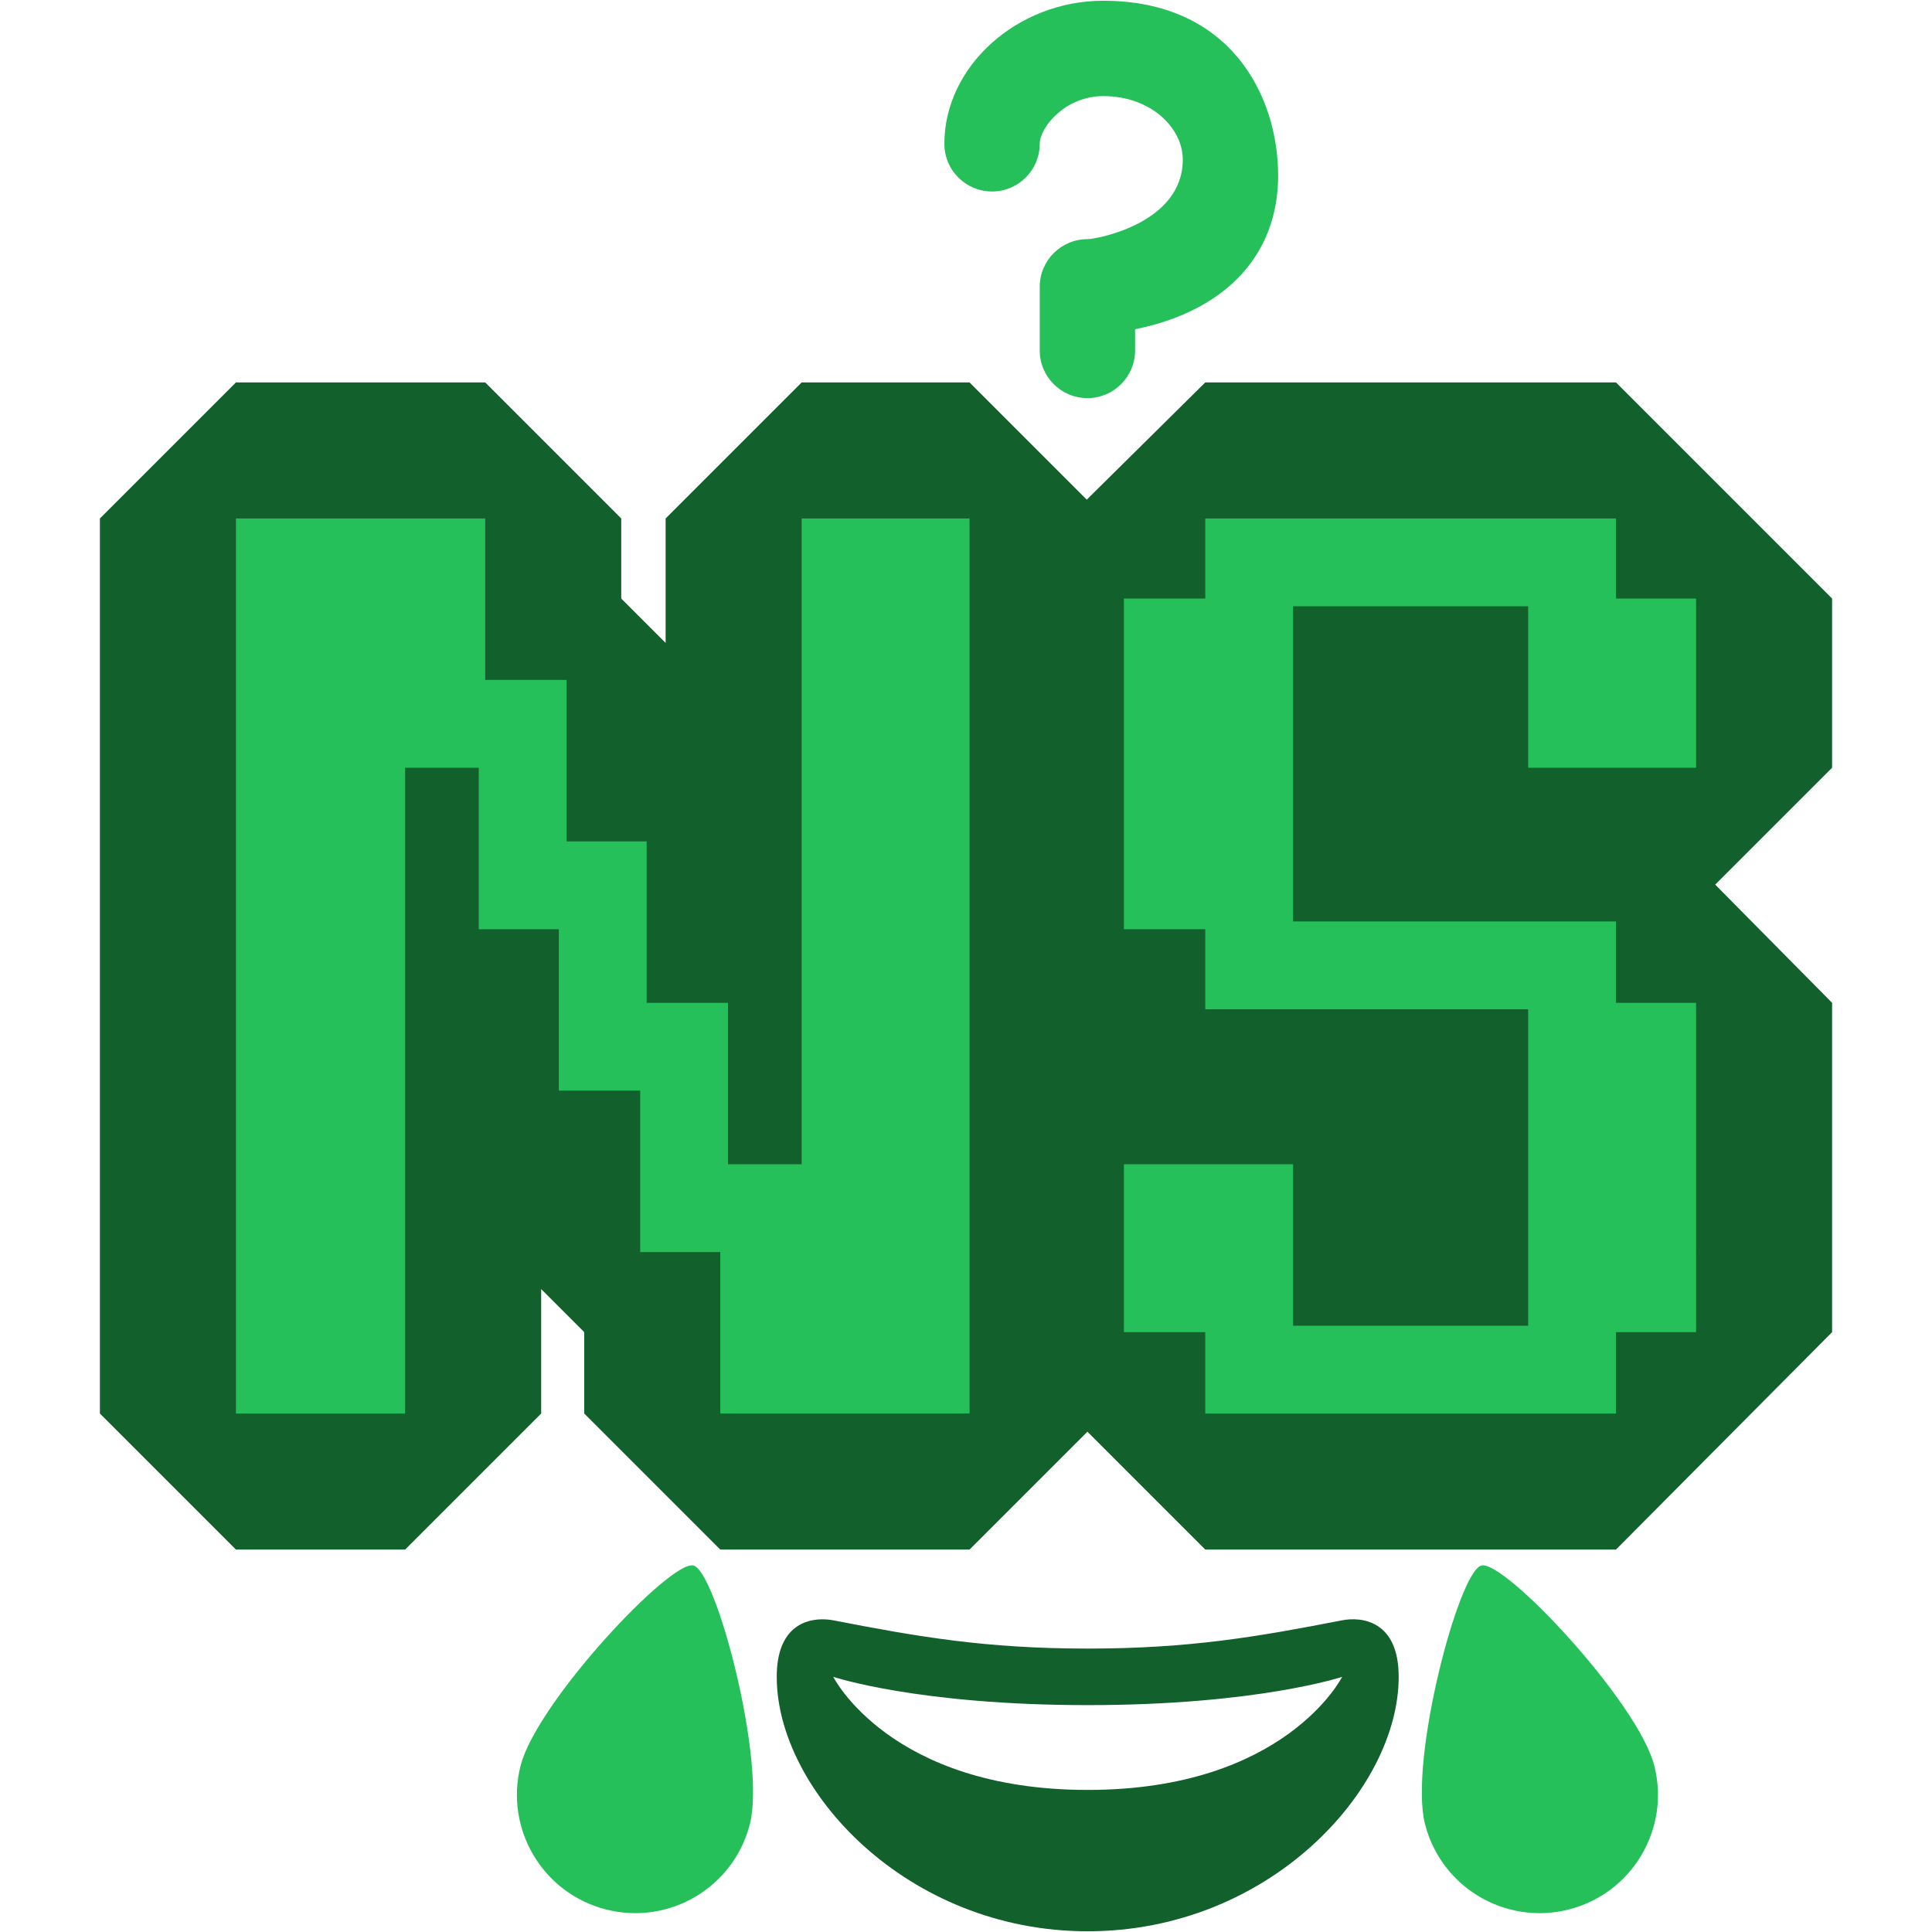 <?xml version="1.0" encoding="UTF-8" standalone="no"?>
<!-- Created with Inkscape (http://www.inkscape.org/) -->

<svg
   xmlns:dc="http://purl.org/dc/elements/1.1/"
   xmlns:cc="http://creativecommons.org/ns#"
   xmlns:rdf="http://www.w3.org/1999/02/22-rdf-syntax-ns#"
   xmlns:svg="http://www.w3.org/2000/svg"
   xmlns="http://www.w3.org/2000/svg"
   xmlns:sodipodi="http://sodipodi.sourceforge.net/DTD/sodipodi-0.dtd"
   xmlns:inkscape="http://www.inkscape.org/namespaces/inkscape"
   width="512"
   height="512"
   viewBox="0 0 512 512"
   version="1.1"
   id="svg8"
   inkscape:version="0.92.4 (5da689c313, 2019-01-14)"
   sodipodi:docname="NonStory.svg"
   inkscape:export-filename="C:\Users\vintprox\Documents\NonStory\NonStory.png"
   inkscape:export-xdpi="96"
   inkscape:export-ydpi="96">
  <title
     id="title4769">NonStory Logo</title>
  <defs
     id="defs2" />
  <sodipodi:namedview
     id="base"
     pagecolor="#ffffff"
     bordercolor="#666666"
     borderopacity="1.0"
     inkscape:pageopacity="0.0"
     inkscape:pageshadow="2"
     inkscape:zoom="0.5"
     inkscape:cx="-127.40177"
     inkscape:cy="346.94768"
     inkscape:document-units="px"
     inkscape:current-layer="layer2"
     showgrid="false"
     units="px"
     inkscape:pagecheckerboard="true"
     inkscape:window-width="1920"
     inkscape:window-height="1137"
     inkscape:window-x="1912"
     inkscape:window-y="-8"
     inkscape:window-maximized="1"
     showguides="true"
     inkscape:guide-bbox="true"
     inkscape:snap-page="true"
     inkscape:snap-global="true"
     inkscape:snap-bbox="true"
     inkscape:bbox-paths="true"
     inkscape:bbox-nodes="true"
     inkscape:snap-bbox-edge-midpoints="true"
     inkscape:snap-bbox-midpoints="true"
     inkscape:object-paths="true"
     inkscape:snap-intersection-paths="true"
     inkscape:snap-smooth-nodes="true"
     inkscape:snap-midpoints="true"
     inkscape:snap-object-midpoints="true"
     inkscape:snap-center="true"
     inkscape:snap-text-baseline="true" />
  <g
     inkscape:groupmode="layer"
     id="layer2"
     inkscape:label="Decorations">
    <g
       id="g4700"
       transform="matrix(7.492,0,0,7.492,153.399,272.275)"
       inkscape:label="Laugh"
       style="stroke-width:0.133">
      <path
         inkscape:connector-curvature="0"
         id="path4740"
         d="M 8.719,20.939 C 8.011,20.904 7,21.222 7,22.972 c 0,4 4.595,9 11,9 6.404,0 11,-5 11,-9 0,-2 -1.321,-2.132 -2,-2 -2.973,0.578 -5.377,1 -9,1 -3.623,0 -6.027,-0.422 -9,-1 -0.085,-0.016 -0.18,-0.028 -0.281,-0.033 z M 9,22.972 c 0,0 3,1 9,1 6,0 9,-1 9,-1 0,0 -2,4 -9,4 -7,0 -9,-4 -9,-4 z"
         style="display:inline;fill:#12602c;fill-opacity:1;stroke-width:0.133"
         sodipodi:nodetypes="cssscsccccsasc"
         inkscape:label="Mouth" />
      <path
         id="path4686"
         d="m 29.93,28.176 c 0.569,2.24 2.845,3.595 5.086,3.025 2.24,-0.568 3.595,-2.845 3.026,-5.085 -0.569,-2.24 -5.304,-7.288 -6.116,-7.082 -0.81,0.207 -2.564,6.902 -1.996,9.142 z"
         inkscape:connector-curvature="0"
         style="fill:#25c059;fill-opacity:1;stroke-width:0.133"
         inkscape:label="Right tear"
         sodipodi:nodetypes="ccscc" />
      <path
         inkscape:label="Left tear"
         style="fill:#25c059;fill-opacity:1;stroke-width:0.133"
         inkscape:connector-curvature="0"
         d="m 6.051,28.176 c -0.569,2.24 -2.846,3.595 -5.086,3.025 -2.24,-0.568 -3.595,-2.845 -3.026,-5.085 0.568,-2.24 5.304,-7.288 6.115,-7.082 0.812,0.207 2.565,6.902 1.997,9.142 z"
         id="path4742"
         sodipodi:nodetypes="ccscc" />
    </g>
    <path
       style="fill:#25c059;fill-opacity:1;stroke-width:1"
       d="m 292.387,0.199 c -22.83,0 -42.121,17.363 -42.121,37.91 10e-6,6.979 5.655,12.637 12.635,12.637 6.979,0 12.637,-5.657 12.637,-12.637 0,-4.212 6.568,-12.637 16.85,-12.637 12.636,0 21.061,8.423 21.061,16.848 0,16.848 -22.734,21.035 -25.273,21.061 -6.979,0 -12.637,5.657 -12.637,12.637 v 16.85 c 0,6.979 5.657,12.637 12.637,12.637 6.979,0 12.637,-5.657 12.637,-12.637 v -5.615 c 3.357,-0.674 7.106,-1.668 10.896,-3.146 17.421,-6.769 27.012,-20.113 27.012,-37.572 0,-21.136 -12.635,-46.334 -46.332,-46.334 z"
       id="path4750"
       inkscape:connector-curvature="0"
       inkscape:label="Question"
       sodipodi:nodetypes="scsssscssssccss" />
  </g>
  <g
     inkscape:label="Foreground"
     inkscape:groupmode="layer"
     id="layer1"
     transform="translate(0,-161.533)"
     style="display:inline">
    <path
       style="color:#000000;font-style:normal;font-variant:normal;font-weight:normal;font-stretch:normal;font-size:400px;line-height:1.25;font-family:'VTF MisterPixel';-inkscape-font-specification:'VTF MisterPixel';font-variant-ligatures:normal;font-variant-position:normal;font-variant-caps:normal;font-variant-numeric:normal;font-variant-alternates:normal;font-feature-settings:normal;text-indent:0;text-align:start;text-decoration:none;text-decoration-line:none;text-decoration-style:solid;text-decoration-color:#000000;letter-spacing:0px;word-spacing:0px;text-transform:none;writing-mode:lr-tb;direction:ltr;text-orientation:mixed;dominant-baseline:auto;baseline-shift:baseline;text-anchor:start;white-space:normal;shape-padding:0;clip-rule:nonzero;display:inline;overflow:visible;visibility:visible;opacity:1;isolation:auto;mix-blend-mode:normal;color-interpolation:sRGB;color-interpolation-filters:linearRGB;solid-color:#000000;solid-opacity:1;vector-effect:none;fill:#12602c;fill-opacity:1;fill-rule:nonzero;stroke:none;stroke-width:72.1;stroke-linecap:butt;stroke-linejoin:bevel;stroke-miterlimit:4;stroke-dasharray:none;stroke-dashoffset:0;stroke-opacity:1;color-rendering:auto;image-rendering:auto;shape-rendering:auto;text-rendering:auto;enable-background:accumulate"
       d="m 62.527,262.883 -36.051,36.051 v 237.199 l 36.051,36.051 h 44.838 l 36.051,-36.051 V 503.154 l 11.416,11.416 v 21.562 l 36.049,36.051 h 66.061 l 31.232,-31.234 31.232,31.234 h 108.848 l 57.27,-57.613 v -87.281 l -30.977,-31.32 30.977,-30.977 V 320.154 L 428.254,262.883 H 319.406 l -31.404,31.062 -31.061,-31.062 h -44.496 l -36.051,36.051 v 32.979 L 164.637,320.154 v -21.221 l -36.051,-36.051 z"
       id="path4540"
       inkscape:connector-curvature="0"
       inkscape:label="NS Outline"
       sodipodi:nodetypes="cccccccccccccccccccccccccccccc" />
    <path
       inkscape:label="NS"
       inkscape:connector-curvature="0"
       id="path4678"
       d="M 62.527,298.934 V 536.133 H 107.366 V 364.993 h 19.509 v 42.785 h 21.222 v 42.785 h 21.563 v 42.785 h 21.222 v 42.785 h 66.059 V 298.934 H 212.445 V 470.074 h -19.509 v -42.785 h -21.565 v -42.785 h -21.22 v -42.785 h -21.565 v -42.785 z m 256.88,0 v 21.22 h -21.563 v 87.624 H 319.407 v 21.222 h 85.57 v 83.859 H 342.683 V 470.074 h -44.839 v 44.496 H 319.407 v 21.563 h 108.846 v -21.563 h 21.22 V 427.289 H 428.253 V 405.724 h -85.57 v -83.516 h 62.294 v 42.785 h 44.496 v -44.839 h -21.22 v -21.22 z"
       style="font-style:normal;font-variant:normal;font-weight:normal;font-stretch:normal;font-size:400px;line-height:1.25;font-family:'VTF MisterPixel';-inkscape-font-specification:'VTF MisterPixel';letter-spacing:0px;word-spacing:0px;display:inline;fill:#25c059;fill-opacity:1;stroke:none;stroke-width:1" />
  </g>
</svg>
